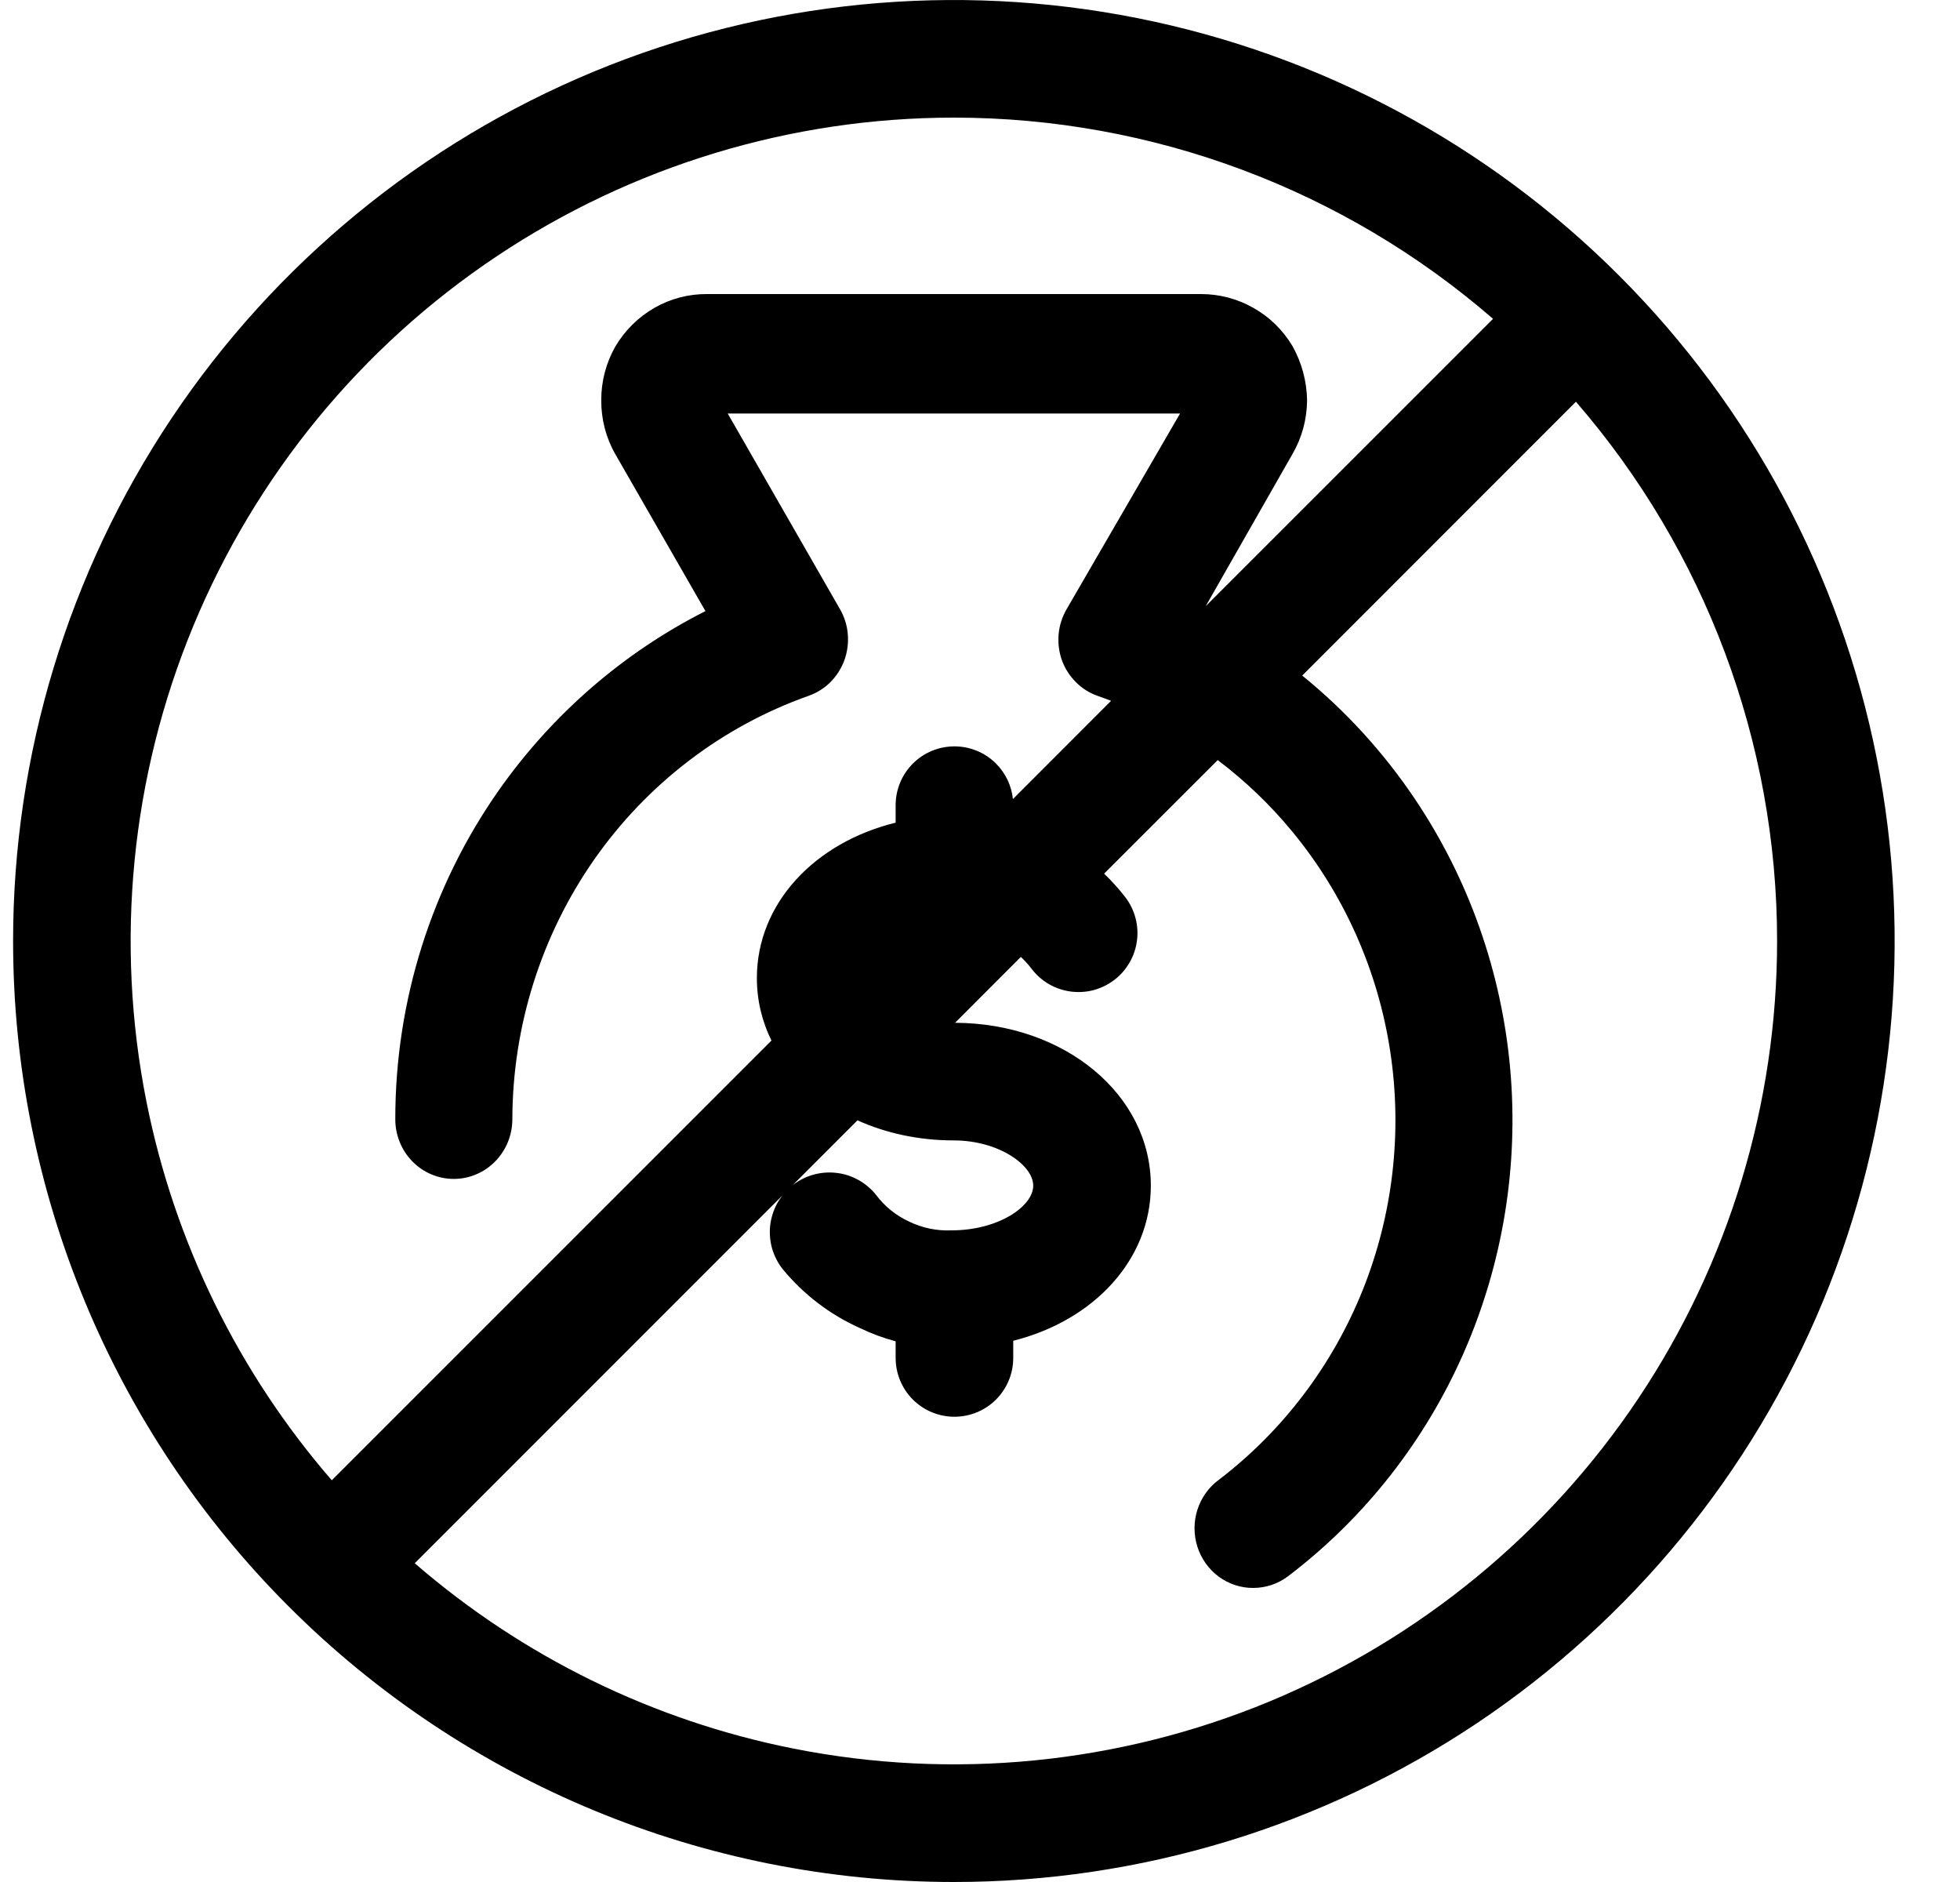 <svg width="25" height="24" viewBox="0 0 25 24" fill="none" xmlns="http://www.w3.org/2000/svg">
<path fill-rule="evenodd" clip-rule="evenodd" d="M2.189 5.333C0.87 7.307 0.167 9.627 0.167 12C0.167 15.183 1.431 18.235 3.681 20.485C5.932 22.736 8.984 24 12.167 24C14.54 24 16.86 23.296 18.834 21.978C20.807 20.659 22.345 18.785 23.253 16.592C24.161 14.399 24.399 11.987 23.936 9.659C23.473 7.331 22.33 5.193 20.652 3.515C18.974 1.836 16.835 0.694 14.508 0.231C12.18 -0.232 9.767 0.005 7.574 0.913C5.382 1.822 3.508 3.36 2.189 5.333ZM6.333 3.27C8.06 2.116 10.09 1.5 12.167 1.5C14.701 1.5 17.141 2.416 19.044 4.066L15.379 7.73L16.485 5.791C16.606 5.583 16.67 5.347 16.672 5.105C16.668 4.862 16.604 4.624 16.485 4.412C16.363 4.208 16.191 4.04 15.985 3.925C15.782 3.81 15.553 3.75 15.321 3.75H9.02C8.785 3.748 8.553 3.808 8.347 3.926C8.141 4.044 7.97 4.214 7.848 4.42C7.73 4.628 7.668 4.865 7.669 5.105C7.668 5.346 7.729 5.583 7.848 5.791L8.998 7.793C7.95 8.323 7.045 9.108 6.363 10.077C5.503 11.301 5.041 12.768 5.042 14.273C5.042 14.475 5.12 14.668 5.26 14.811C5.4 14.954 5.59 15.034 5.788 15.034C5.986 15.034 6.176 14.954 6.316 14.811C6.456 14.668 6.535 14.475 6.535 14.273C6.538 13.085 6.904 11.927 7.58 10.96C8.257 9.993 9.212 9.264 10.312 8.874C10.416 8.838 10.512 8.778 10.591 8.7C10.67 8.621 10.731 8.525 10.77 8.42C10.808 8.314 10.823 8.201 10.814 8.089C10.805 7.976 10.771 7.868 10.715 7.77L9.282 5.273H15.052L13.604 7.77C13.548 7.867 13.513 7.975 13.503 8.087C13.493 8.199 13.507 8.312 13.544 8.418C13.582 8.523 13.643 8.619 13.722 8.698C13.8 8.777 13.895 8.837 14 8.874C14.057 8.894 14.115 8.915 14.172 8.937L12.92 10.19C12.902 10.019 12.826 9.859 12.704 9.737C12.564 9.597 12.373 9.518 12.174 9.518C11.975 9.518 11.784 9.597 11.644 9.737C11.503 9.878 11.424 10.069 11.424 10.268V10.491C10.388 10.745 9.654 11.524 9.654 12.473C9.654 12.757 9.72 13.026 9.84 13.27L4.232 18.877C3.041 17.503 2.225 15.84 1.868 14.049C1.463 12.012 1.671 9.9 2.466 7.982C3.261 6.063 4.606 4.423 6.333 3.27ZM10.937 14.287L10.111 15.113C10.269 14.99 10.469 14.934 10.667 14.957C10.767 14.968 10.863 14.999 10.95 15.048C11.037 15.096 11.114 15.162 11.176 15.24C11.286 15.386 11.43 15.502 11.596 15.578C11.764 15.66 11.95 15.698 12.136 15.69C12.736 15.69 13.179 15.383 13.179 15.12C13.179 14.857 12.736 14.543 12.166 14.543C11.717 14.543 11.299 14.45 10.937 14.287ZM9.981 15.244L5.29 19.935C6.664 21.125 8.327 21.942 10.118 22.298C12.155 22.703 14.266 22.495 16.185 21.701C18.103 20.906 19.743 19.56 20.897 17.834C22.051 16.107 22.667 14.077 22.667 12C22.667 9.466 21.75 7.026 20.101 5.123L16.61 8.615C17.162 9.063 17.648 9.594 18.05 10.193C18.736 11.215 19.154 12.4 19.263 13.634C19.372 14.869 19.169 16.111 18.674 17.242C18.179 18.374 17.407 19.357 16.433 20.098C16.304 20.197 16.147 20.25 15.985 20.25C15.827 20.251 15.673 20.2 15.545 20.106C15.417 20.011 15.322 19.878 15.273 19.725C15.224 19.571 15.224 19.406 15.273 19.253C15.322 19.1 15.417 18.966 15.545 18.872C16.362 18.249 16.997 17.411 17.383 16.448C17.768 15.485 17.889 14.433 17.732 13.405C17.575 12.374 17.144 11.407 16.486 10.608C16.203 10.264 15.882 9.957 15.532 9.693L14.083 11.141C14.181 11.235 14.273 11.337 14.356 11.445C14.416 11.524 14.459 11.614 14.484 11.709C14.509 11.805 14.515 11.904 14.501 12.002C14.488 12.1 14.455 12.194 14.405 12.279C14.355 12.365 14.289 12.439 14.21 12.499C14.131 12.558 14.041 12.602 13.946 12.627C13.85 12.652 13.751 12.657 13.653 12.644C13.555 12.63 13.461 12.598 13.376 12.548C13.29 12.498 13.216 12.431 13.156 12.352C13.116 12.299 13.07 12.249 13.021 12.203L12.182 13.043C13.584 13.049 14.679 13.962 14.679 15.12C14.679 16.064 13.952 16.84 12.924 17.098V17.317C12.924 17.516 12.845 17.707 12.704 17.848C12.564 17.988 12.373 18.067 12.174 18.067C11.975 18.067 11.784 17.988 11.644 17.848C11.503 17.707 11.424 17.516 11.424 17.317V17.105C11.267 17.063 11.114 17.006 10.966 16.935C10.585 16.764 10.249 16.507 9.984 16.185C9.922 16.107 9.876 16.017 9.848 15.921C9.821 15.825 9.813 15.724 9.824 15.625C9.836 15.526 9.867 15.43 9.915 15.342C9.935 15.308 9.956 15.275 9.981 15.244Z" fill="black"/>
</svg>

